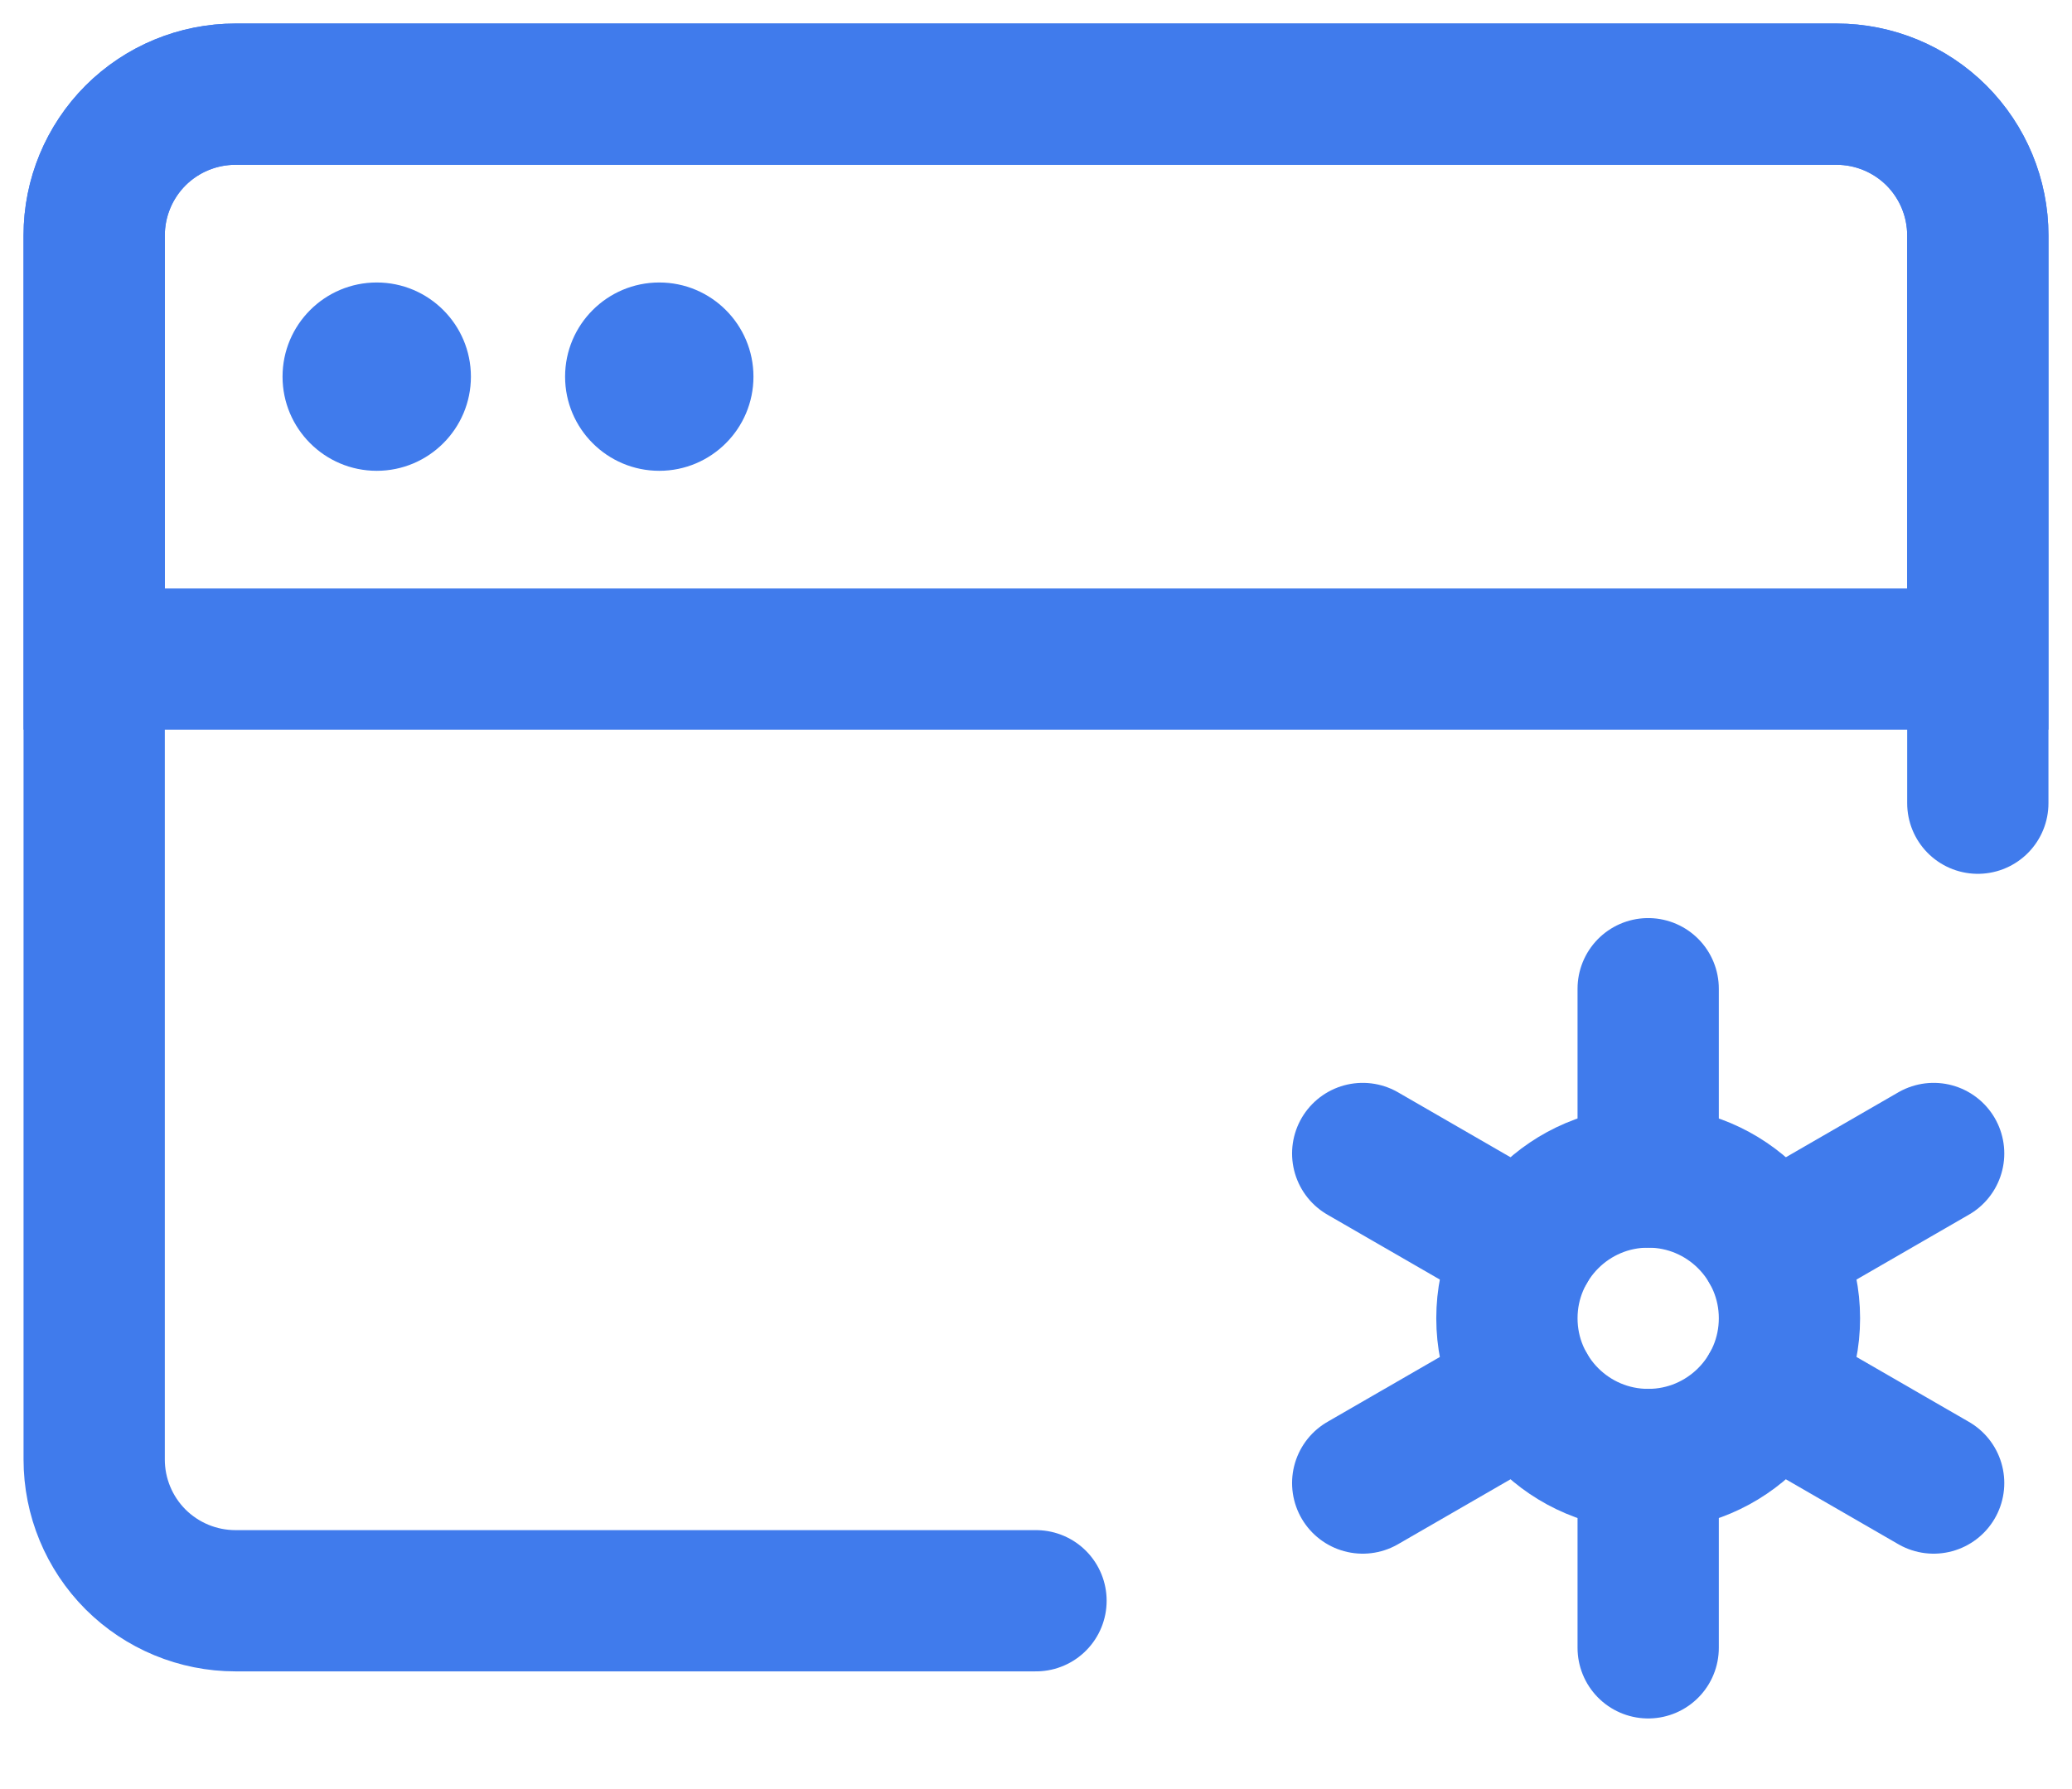 <svg width="22" height="19" viewBox="0 0 22 19" fill="none" xmlns="http://www.w3.org/2000/svg">
<path d="M11 17H2.5C2.102 17 1.721 16.842 1.439 16.561C1.158 16.279 1 15.898 1 15.5V2.5C1 2.102 1.158 1.721 1.439 1.439C1.721 1.158 2.102 1 2.5 1H19.5C19.898 1 20.279 1.158 20.561 1.439C20.842 1.721 21 2.102 21 2.5V8.53" stroke="#407BEC" stroke-width="1.5" stroke-linecap="round" stroke-linejoin="round"/>
<path d="M1 2.5C1 2.102 1.158 1.721 1.439 1.439C1.721 1.158 2.102 1 2.5 1H19.5C19.898 1 20.279 1.158 20.561 1.439C20.842 1.721 21 2.102 21 2.5V7H1V2.5Z" stroke="#407BEC" stroke-width="1.5"/>
<path d="M3 4C3 3.448 3.448 3 4 3C4.552 3 5 3.448 5 4C5 4.552 4.552 5 4 5C3.448 5 3 4.552 3 4Z" fill="#407BEC"/>
<path d="M6 4C6 3.448 6.448 3 7 3C7.552 3 8 3.448 8 4C8 4.552 7.552 5 7 5C6.448 5 6 4.552 6 4Z" fill="#407BEC"/>
<path d="M17.5 15.5C18.328 15.5 19 14.828 19 14C19 13.172 18.328 12.5 17.5 12.5C16.672 12.5 16 13.172 16 14C16 14.828 16.672 15.5 17.5 15.5Z" stroke="#407BEC" stroke-width="1.5"/>
<path d="M17.5 17.5V15.5M17.5 12.5V10.5M14.469 15.75L16.201 14.75M18.799 13.25L20.531 12.25M14.469 12.25L16.201 13.25M18.799 14.75L20.531 15.75" stroke="#407BEC" stroke-width="1.5" stroke-linecap="round" stroke-linejoin="round"/>
</svg>
